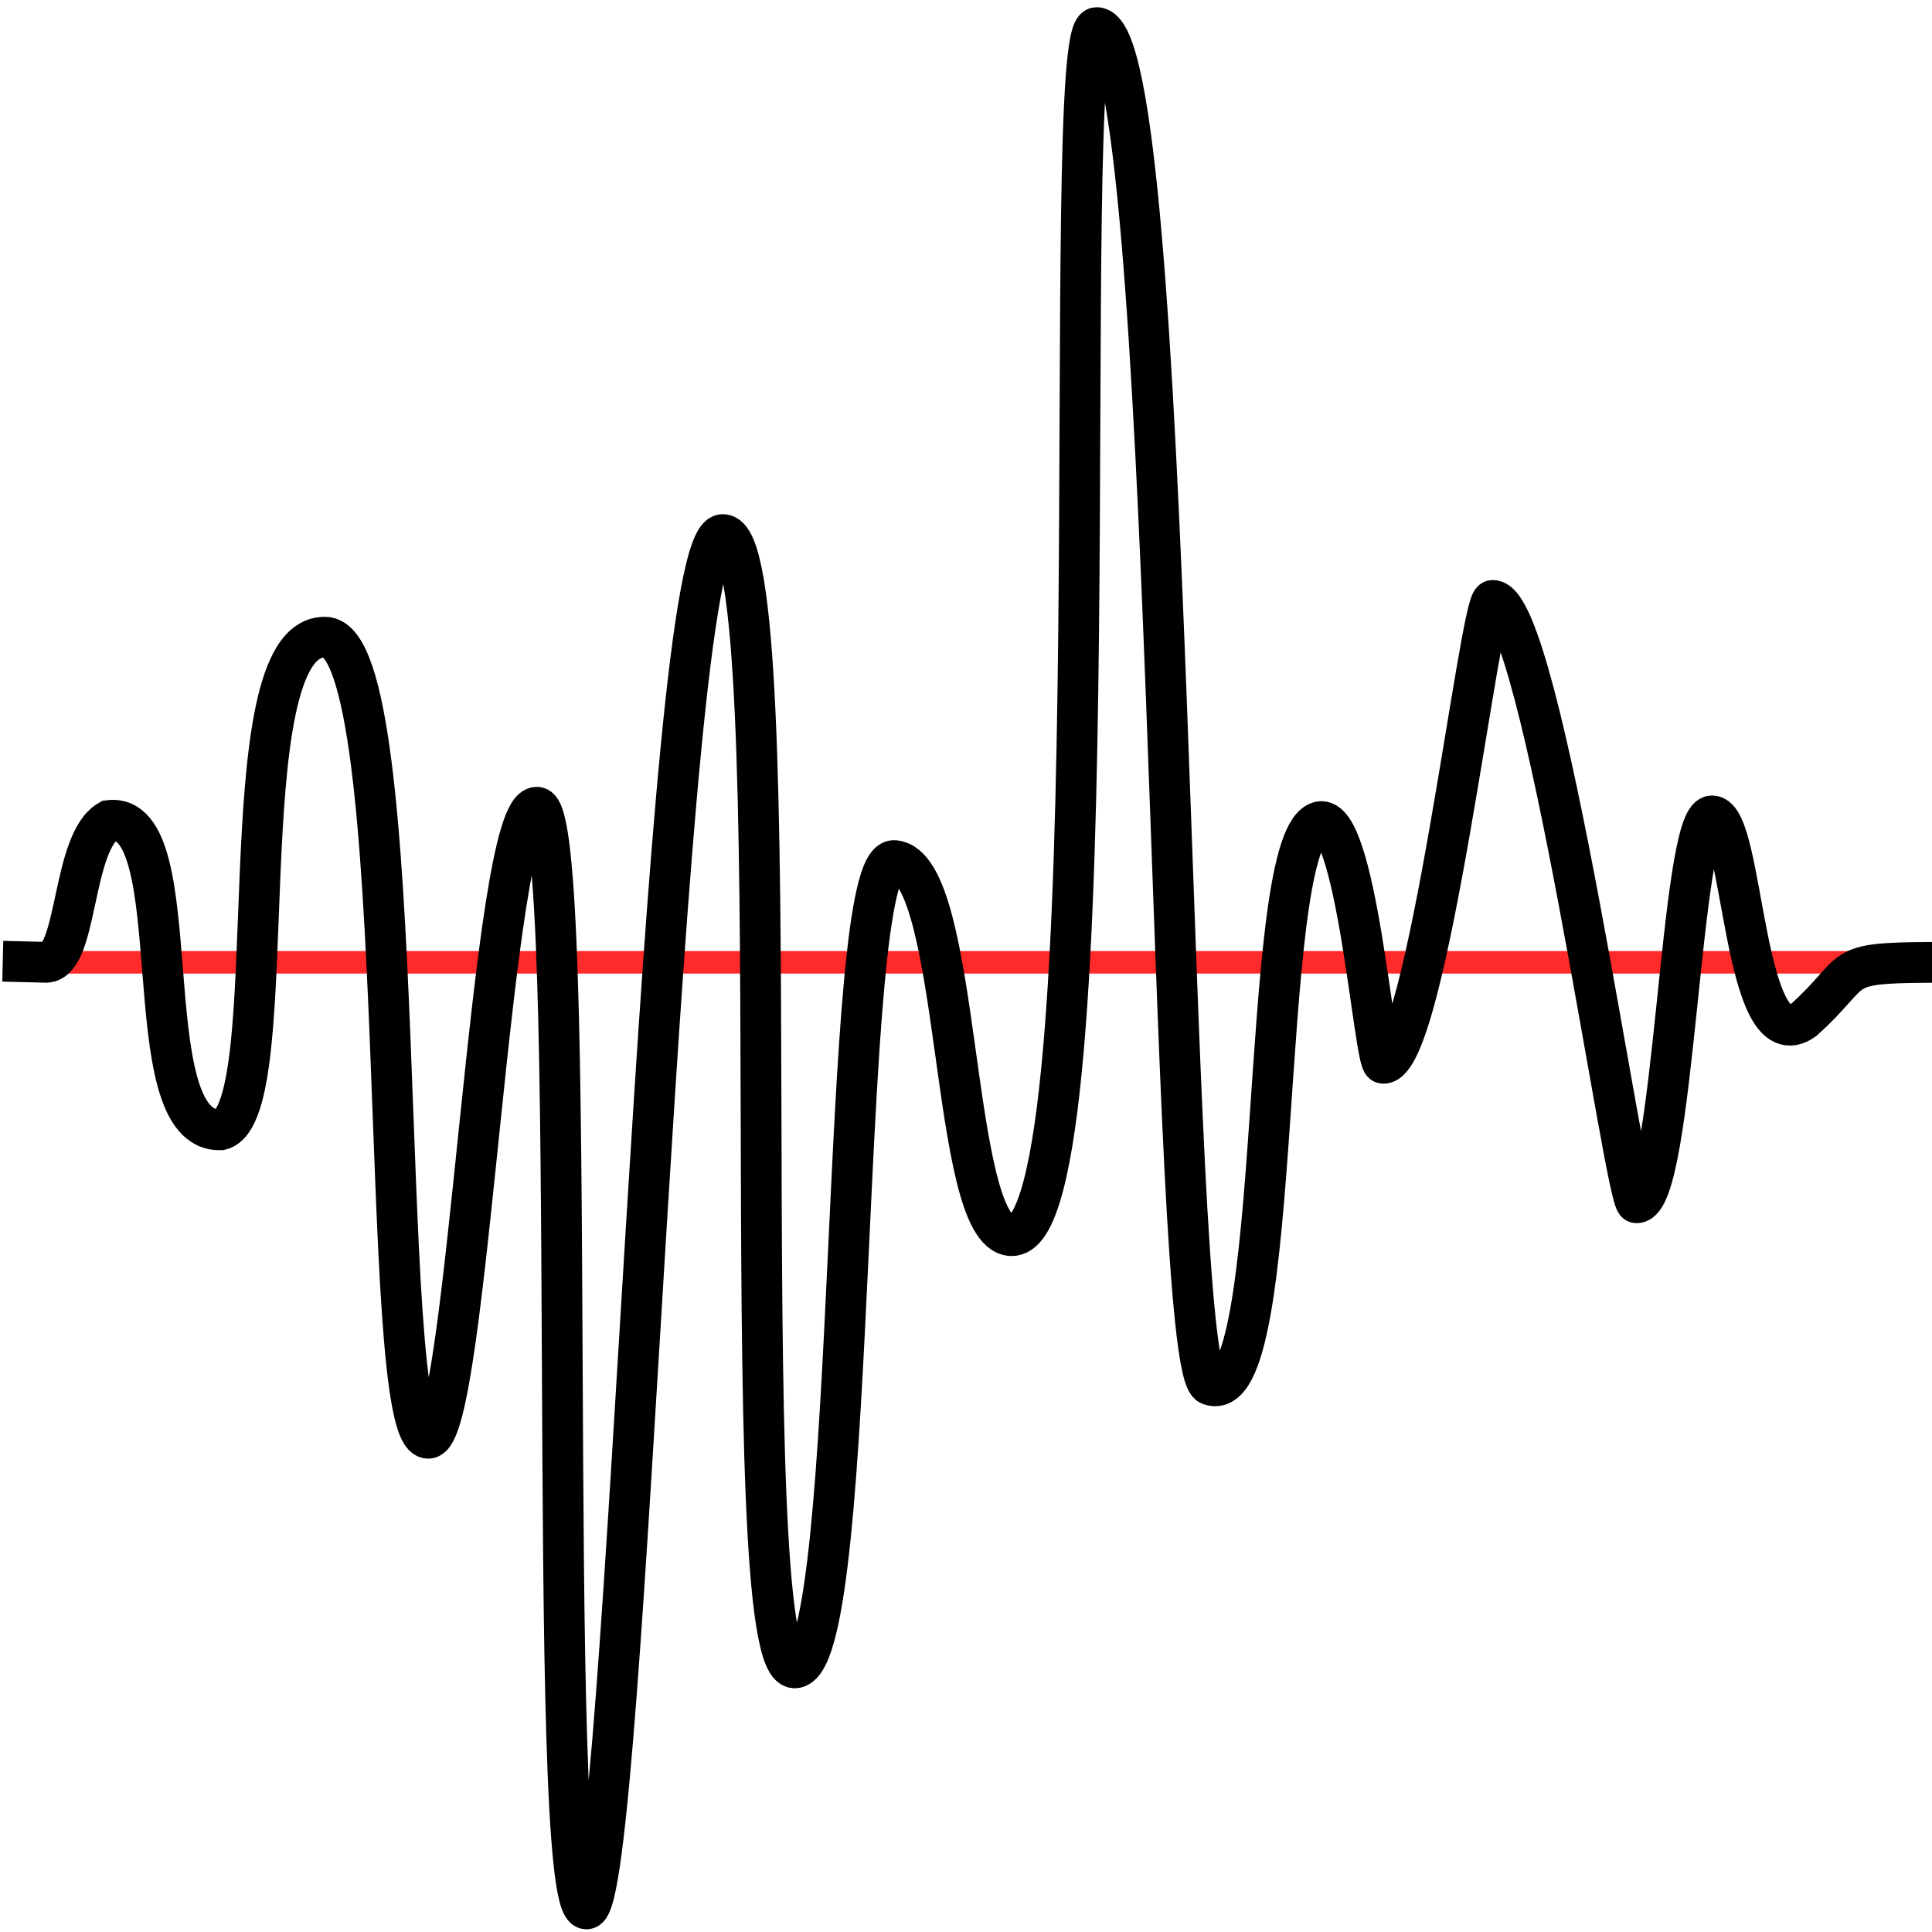 <?xml version="1.0" encoding="UTF-8" standalone="no"?>
<!-- Created with Inkscape (http://www.inkscape.org/) -->
<svg
   xmlns:dc="http://purl.org/dc/elements/1.1/"
   xmlns:cc="http://creativecommons.org/ns#"
   xmlns:rdf="http://www.w3.org/1999/02/22-rdf-syntax-ns#"
   xmlns:svg="http://www.w3.org/2000/svg"
   xmlns="http://www.w3.org/2000/svg"
   xmlns:sodipodi="http://sodipodi.sourceforge.net/DTD/sodipodi-0.dtd"
   xmlns:inkscape="http://www.inkscape.org/namespaces/inkscape"
   version="1.0"
   width="32"
   height="32"
   id="svg2474"
   sodipodi:version="0.32"
   inkscape:version="0.46"
   sodipodi:docname="synth.svg"
   inkscape:output_extension="org.inkscape.output.svg.inkscape">
  <sodipodi:namedview
     inkscape:window-height="922"
     inkscape:window-width="1352"
     inkscape:pageshadow="2"
     inkscape:pageopacity="0.0"
     guidetolerance="10.0"
     gridtolerance="10.0"
     objecttolerance="10.0"
     borderopacity="1.0"
     bordercolor="#666666"
     pagecolor="#ffffff"
     id="base"
     showgrid="false"
     inkscape:zoom="1.9453126"
     inkscape:cx="17.928759"
     inkscape:cy="11.455592"
     inkscape:window-x="263"
     inkscape:window-y="29"
     inkscape:current-layer="svg2474" />
  <defs
     id="defs2477">
    <inkscape:perspective
       sodipodi:type="inkscape:persp3d"
       inkscape:vp_x="0 : 16 : 1"
       inkscape:vp_y="0 : 1000 : 0"
       inkscape:vp_z="32 : 16 : 1"
       inkscape:persp3d-origin="16 : 10.666667 : 1"
       id="perspective11" />
  </defs>
  <path
     style="fill:#ff2a2a;fill-rule:evenodd;stroke:#ff2a2a;stroke-width:0.373;stroke-linecap:butt;stroke-linejoin:miter;stroke-miterlimit:4;stroke-dasharray:none;stroke-opacity:1"
     d="M 0.065,15.939 L 31.983,15.939"
     id="path2715"
     sodipodi:nodetypes="cc" />
  <path
     style="fill:none;fill-rule:evenodd;stroke:#000000;stroke-width:0.675;stroke-linecap:butt;stroke-linejoin:miter;stroke-miterlimit:4;stroke-dasharray:none;stroke-opacity:1"
     d="M 0.046,15.921 C 0.046,15.921 0.296,15.927 0.768,15.939 C 1.292,15.916 1.185,13.947 1.805,13.59 C 3.191,13.414 2.177,18.772 3.657,18.713 C 4.759,18.426 3.71,10.52 5.387,10.554 C 6.851,10.583 6.219,23.82 7.093,23.822 C 7.75,23.823 8.121,13.37 8.893,13.37 C 9.637,13.37 8.994,31.618 9.714,31.618 C 10.395,31.618 10.935,8.887 11.969,8.854 C 13.169,8.816 12.061,27.845 13.183,27.624 C 14.249,27.413 13.878,14.164 14.817,14.254 C 15.937,14.361 15.723,20.406 16.745,20.466 C 18.498,20.568 17.506,0.454 18.164,0.457 C 19.475,0.463 19.309,22.67 20.038,22.937 C 21.299,23.398 20.819,14.103 21.822,13.623 C 22.458,13.319 22.761,17.612 22.91,17.612 C 23.634,17.612 24.513,9.945 24.724,9.945 C 25.54,9.945 26.918,19.922 27.106,19.922 C 27.735,19.922 27.825,13.514 28.357,13.514 C 28.89,13.514 28.86,17.616 29.872,16.896 C 30.823,16.041 30.348,15.946 32.003,15.94"
     id="path3574"
     sodipodi:nodetypes="ccccssssssssssssssscc" />
</svg>
